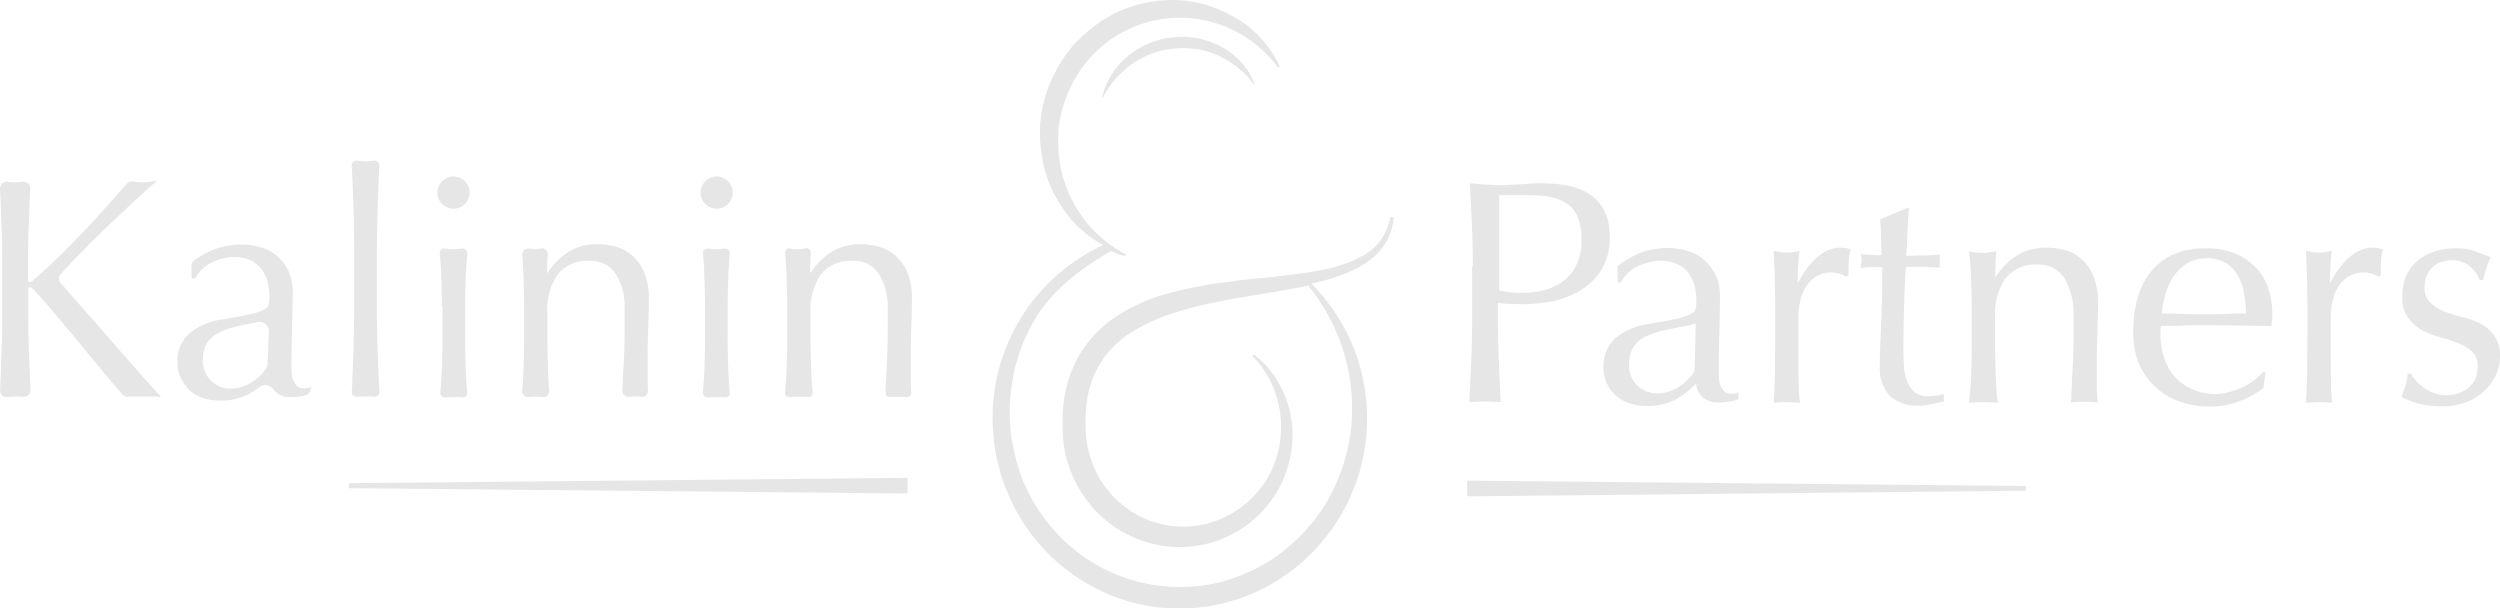 <svg xmlns="http://www.w3.org/2000/svg" viewBox="2790.234 41 339.539 82.64">
  <defs>
    <style>
      .cls-1 {
        fill: #e6e6e6;
      }
    </style>
  </defs>
  <g id="Group_67" data-name="Group 67" transform="translate(2000 8.63)">
    <g id="Group_64" data-name="Group 64" transform="translate(790.234 54.186)">
      <path id="Path_153" data-name="Path 153" class="cls-1" d="M.935,86.728A.92.92,0,0,1,0,85.79c.085-1.45.128-2.9.171-4.393C.253,79.563.3,77.729.3,75.81V68.432c0-1.877-.043-3.753-.128-5.544C.125,61.437.082,59.944,0,58.409a.92.92,0,0,1,1.024-.938h0a8.282,8.282,0,0,0,1.024.085,8.282,8.282,0,0,0,1.024-.085h0a.918.918,0,0,1,1.024.938c-.085,1.493-.128,2.986-.171,4.478-.085,1.791-.128,3.668-.128,5.544v2.346c0,.213.085.341.256.341.128,0,.3-.128.6-.384.981-.853,2.047-1.834,3.156-2.9s2.218-2.218,3.327-3.369,2.218-2.346,3.284-3.583c.981-1.066,1.919-2.132,2.815-3.156a.973.973,0,0,1,.81-.3c.085,0,.128.043.213.043a8.328,8.328,0,0,0,.981.085,4.864,4.864,0,0,0,1.109-.085,8.54,8.54,0,0,0,1.024-.171c-.981.853-2.133,1.877-3.369,3.028s-2.516,2.388-3.8,3.583c-1.28,1.237-2.474,2.431-3.625,3.625-.9.938-1.706,1.749-2.346,2.516a.908.908,0,0,0,0,1.194c2.132,2.431,4.308,4.862,6.483,7.378,2.346,2.687,4.734,5.417,7.165,8.1-.426-.043-.853-.085-1.279-.085H18.123a4.636,4.636,0,0,0-.768.043.771.771,0,0,1-.725-.3c-.938-1.066-1.962-2.3-3.113-3.668-1.237-1.535-2.474-2.985-3.625-4.393-1.194-1.407-2.26-2.687-3.2-3.8S5.029,72.611,4.56,72.142c-.213-.213-.384-.341-.512-.341s-.213.085-.213.256v3.711c0,1.877.043,3.753.128,5.587.043,1.493.128,2.943.171,4.393a.9.9,0,0,1-.938.938c-.384,0-.725-.043-1.109-.043C1.66,86.686,1.276,86.686.935,86.728Z" transform="translate(0.006 -54.609)"/>
      <path id="Path_154" data-name="Path 154" class="cls-1" d="M58.377,80.813a1.164,1.164,0,0,1,.512-1.024,10.9,10.9,0,0,1,3.028-1.578,11.051,11.051,0,0,1,3.327-.512,8.469,8.469,0,0,1,2.815.469,5.869,5.869,0,0,1,3.583,3.284,6.437,6.437,0,0,1,.512,2.6c0,1.621-.043,3.241-.085,4.862s-.085,3.327-.085,5.118a10.016,10.016,0,0,0,.043,1.109,2.577,2.577,0,0,0,.213,1.024,2.42,2.42,0,0,0,.512.768,1.354,1.354,0,0,0,.981.3,1.913,1.913,0,0,0,.469-.043,1.049,1.049,0,0,0,.469-.171h0a1.24,1.24,0,0,1-1.024,1.237.322.322,0,0,0-.171.043,8.752,8.752,0,0,1-1.578.128,2.888,2.888,0,0,1-2.09-.725,2.76,2.76,0,0,1-.341-.384,1.3,1.3,0,0,0-1.834-.256,9.935,9.935,0,0,1-1.749,1.109,8.512,8.512,0,0,1-3.668.725,6.882,6.882,0,0,1-2.09-.3,5.1,5.1,0,0,1-1.834-.981,6.18,6.18,0,0,1-1.28-1.663,4.6,4.6,0,0,1-.512-2.218,5.018,5.018,0,0,1,1.621-3.966,8.665,8.665,0,0,1,4.436-1.877c1.535-.256,2.73-.469,3.625-.682a7.9,7.9,0,0,0,1.919-.6c.426-.213.682-.426.768-.725A3.636,3.636,0,0,0,69,84.823a7.918,7.918,0,0,0-.256-2.047,4.52,4.52,0,0,0-.81-1.706,4.449,4.449,0,0,0-1.45-1.194,4.819,4.819,0,0,0-2.175-.469,6.811,6.811,0,0,0-3.2.768,5.354,5.354,0,0,0-2.218,2.132h-.469V80.813Zm10.535,8.7a1.268,1.268,0,0,0-1.535-1.28.157.157,0,0,0-.128.043c-.64.128-1.28.256-1.962.384a16.616,16.616,0,0,0-1.962.512,7,7,0,0,0-1.706.81,3.691,3.691,0,0,0-1.663,3.241,3.861,3.861,0,0,0,1.152,3.028,3.761,3.761,0,0,0,2.559,1.024,5.332,5.332,0,0,0,2.986-.9,6.864,6.864,0,0,0,1.877-1.791,1.289,1.289,0,0,0,.213-.682Z" transform="translate(-32.4 -66.308)"/>
      <path id="Path_155" data-name="Path 155" class="cls-1" d="M112.294,60.036c0-1.152-.043-2.26-.085-3.369s-.085-2.175-.128-3.2c-.043-.682-.043-1.279-.085-1.791a.641.641,0,0,1,.725-.682c.469.043.853.085,1.152.085s.682-.043,1.152-.085a.659.659,0,0,1,.725.682c-.043.554-.085,1.152-.085,1.791q-.064,1.535-.128,3.2c-.043,1.109-.043,2.26-.085,3.369,0,1.152-.043,2.218-.043,3.156v7.762c0,.981,0,2.047.043,3.156,0,1.152.043,2.26.085,3.369s.085,2.175.128,3.156c.043.64.043,1.237.085,1.749a.649.649,0,0,1-.682.682,11.58,11.58,0,0,0-1.194-.043,11.176,11.176,0,0,0-1.194.043.674.674,0,0,1-.682-.682c.043-.512.085-1.109.085-1.749.043-.981.085-2.047.128-3.156s.043-2.26.085-3.369c0-1.152.043-2.218.043-3.156V63.192C112.294,62.212,112.294,61.145,112.294,60.036Z" transform="translate(-64.225 -50.991)"/>
      <path id="Path_156" data-name="Path 156" class="cls-1" d="M139.3,58.275a2.184,2.184,0,1,1,.64,1.535A2.094,2.094,0,0,1,139.3,58.275Zm.6,15.482c0-1.279-.043-2.644-.085-4.052-.043-1.109-.085-2.175-.213-3.156a.623.623,0,0,1,.725-.682c.426.043.81.085,1.152.085.3,0,.682-.043,1.152-.085a.661.661,0,0,1,.725.682c-.085.981-.171,2.047-.213,3.156-.043,1.407-.085,2.772-.085,4.052v4.478c0,1.28.043,2.644.085,4.052.043,1.109.085,2.132.213,3.113a.6.6,0,0,1-.64.682,11.176,11.176,0,0,0-1.194-.043,11.58,11.58,0,0,0-1.194.043.616.616,0,0,1-.64-.682c.085-.938.171-1.962.213-3.113.043-1.407.085-2.772.085-4.052V73.757Z" transform="translate(-79.886 -53.921)"/>
      <path id="Path_157" data-name="Path 157" class="cls-1" d="M178.92,81.524a4,4,0,0,0-3.412-1.663,5.13,5.13,0,0,0-4.393,1.834,8.393,8.393,0,0,0-1.407,5.2v3.625c0,1.279.043,2.644.085,4.052.043,1.066.085,2.047.171,2.943a.8.8,0,0,1-.81.853c-.341,0-.682-.043-1.024-.043a8.219,8.219,0,0,0-1.024.043.773.773,0,0,1-.81-.853c.085-.9.128-1.877.171-2.943.043-1.407.085-2.772.085-4.052V86.087c0-1.279-.043-2.644-.085-4.052-.043-1.066-.085-2.047-.171-2.986a.785.785,0,0,1,.853-.853c.384.043.682.085.938.085a5.993,5.993,0,0,0,.768-.085h0a.75.75,0,0,1,.9.81c-.043.81-.085,1.663-.085,2.474h.085a9.128,9.128,0,0,1,2.858-2.858,7.42,7.42,0,0,1,3.966-1.024,9.551,9.551,0,0,1,2.431.341,5.924,5.924,0,0,1,2.218,1.194,6.554,6.554,0,0,1,1.621,2.26,8.982,8.982,0,0,1,.64,3.668c0,1.237-.043,2.474-.085,3.8-.043,1.279-.085,2.687-.085,4.137v2.772c0,.469,0,.9.043,1.365v.384a.784.784,0,0,1-.81.81c-.3,0-.64-.043-.938-.043a6.3,6.3,0,0,0-.9.043.761.761,0,0,1-.81-.81c.043-1.194.085-2.474.171-3.711q.128-2.367.128-4.862v-2.6A8.425,8.425,0,0,0,178.92,81.524Z" transform="translate(-95.366 -66.251)"/>
      <path id="Path_158" data-name="Path 158" class="cls-1" d="M223.1,58.275a2.184,2.184,0,1,1,.64,1.535A2.094,2.094,0,0,1,223.1,58.275Zm.6,15.482c0-1.279-.043-2.644-.085-4.052-.043-1.109-.085-2.175-.213-3.156a.628.628,0,0,1,.682-.682c.426.043.81.085,1.152.085.3,0,.682-.043,1.152-.085a.628.628,0,0,1,.682.682c-.085.981-.171,2.047-.213,3.156-.043,1.407-.085,2.772-.085,4.052v4.478c0,1.28.043,2.644.085,4.052.043,1.109.085,2.175.213,3.113a.616.616,0,0,1-.64.682,16.741,16.741,0,0,0-2.388,0,.616.616,0,0,1-.64-.682c.085-.938.171-2,.213-3.113.043-1.407.085-2.772.085-4.052Z" transform="translate(-127.945 -53.921)"/>
      <path id="Path_159" data-name="Path 159" class="cls-1" d="M262.662,81.524a4,4,0,0,0-3.412-1.663,5.13,5.13,0,0,0-4.393,1.834,8.393,8.393,0,0,0-1.407,5.2v3.625c0,1.279.043,2.644.085,4.052.043,1.152.085,2.175.213,3.156a.593.593,0,0,1-.6.64c-.427-.043-.853-.043-1.28-.043s-.853,0-1.28.043a.593.593,0,0,1-.6-.64c.085-.981.171-2,.213-3.156.043-1.407.085-2.772.085-4.052V86.087c0-1.279-.043-2.644-.085-4.052-.043-1.152-.085-2.218-.213-3.241a.535.535,0,0,1,.64-.6,6.486,6.486,0,0,0,1.194.085,5.993,5.993,0,0,0,.768-.085c.085,0,.171-.043.256-.043a.552.552,0,0,1,.64.6c-.043.9-.085,1.834-.085,2.73h.085a9.129,9.129,0,0,1,2.858-2.858,7.42,7.42,0,0,1,3.966-1.024,9.551,9.551,0,0,1,2.431.341,5.924,5.924,0,0,1,2.218,1.194,6.554,6.554,0,0,1,1.621,2.26,8.983,8.983,0,0,1,.64,3.668c0,1.237-.043,2.474-.085,3.8-.043,1.279-.085,2.687-.085,4.137v2.772c0,.469,0,.9.043,1.365a3.227,3.227,0,0,0,.043.64.583.583,0,0,1-.6.6,15.571,15.571,0,0,0-2.3,0,.583.583,0,0,1-.6-.6c.043-1.279.128-2.6.171-3.966q.128-2.367.128-4.862v-2.6A8.425,8.425,0,0,0,262.662,81.524Z" transform="translate(-143.367 -66.251)"/>
    </g>
    <g id="Group_65" data-name="Group 65" transform="translate(989.796 57.261)">
      <path id="Path_160" data-name="Path 160" class="cls-1" d="M468.369,69.46q0-2.879-.128-5.63t-.256-5.63c.682.043,1.407.128,2.09.171.725.043,1.407.085,2.09.085.341,0,.768,0,1.237-.043.512-.043.981-.043,1.493-.085.512,0,.981-.043,1.45-.085s.853-.043,1.152-.043c.427,0,.981,0,1.621.043a17.193,17.193,0,0,1,2,.256,9.1,9.1,0,0,1,2.09.64,6.823,6.823,0,0,1,1.877,1.237,6.373,6.373,0,0,1,1.365,2.047,7.959,7.959,0,0,1,.512,3.071,8.093,8.093,0,0,1-1.237,4.649,8.942,8.942,0,0,1-3.028,2.772,12.281,12.281,0,0,1-3.8,1.365,23.4,23.4,0,0,1-3.583.341c-.682,0-1.279,0-1.834-.043a11.926,11.926,0,0,1-1.706-.128v2.388q0,2.879.128,5.63c.085,1.834.171,3.668.256,5.459-.682-.043-1.365-.085-2.133-.085s-1.45.043-2.133.085c.085-1.791.171-3.625.256-5.459s.128-3.711.128-5.63V69.46Zm3.54,3.284a14.414,14.414,0,0,0,3.071.341,12.527,12.527,0,0,0,2.772-.3,7.6,7.6,0,0,0,2.644-1.109,6.2,6.2,0,0,0,1.962-2.218,7.5,7.5,0,0,0,.768-3.625,7.587,7.587,0,0,0-.512-3.028,4.168,4.168,0,0,0-1.45-1.834,5.983,5.983,0,0,0-2.26-.9,16.375,16.375,0,0,0-3.028-.256h-3.924V72.744Z" transform="translate(-467.9 -58.2)"/>
      <path id="Path_161" data-name="Path 161" class="cls-1" d="M512.434,81.316a12.922,12.922,0,0,1,3.583-2,11.327,11.327,0,0,1,3.369-.512,8.727,8.727,0,0,1,2.858.469,5.806,5.806,0,0,1,2.218,1.322,6.573,6.573,0,0,1,1.45,2.047,6.645,6.645,0,0,1,.512,2.644c0,1.663-.043,3.284-.085,4.9s-.085,3.369-.085,5.2A10.013,10.013,0,0,0,526.3,96.5a2.577,2.577,0,0,0,.213,1.024,2.421,2.421,0,0,0,.512.768,1.354,1.354,0,0,0,.981.3,1.912,1.912,0,0,0,.469-.043,1.05,1.05,0,0,0,.469-.171v.938a5.819,5.819,0,0,1-1.194.341,9.1,9.1,0,0,1-1.578.128,3,3,0,0,1-2.133-.725,2.849,2.849,0,0,1-.853-1.834,12.028,12.028,0,0,1-3.071,2.3,8.234,8.234,0,0,1-3.711.725,7.16,7.16,0,0,1-2.133-.3,5.419,5.419,0,0,1-1.834-.981,5.563,5.563,0,0,1-1.322-1.663,4.723,4.723,0,0,1-.512-2.218,5.2,5.2,0,0,1,1.621-4.052,9.047,9.047,0,0,1,4.478-1.919c1.578-.256,2.772-.469,3.668-.682a7.736,7.736,0,0,0,1.962-.6c.427-.213.682-.427.768-.725a3.635,3.635,0,0,0,.128-1.066,8.5,8.5,0,0,0-.256-2.09,5.5,5.5,0,0,0-.81-1.749,3.791,3.791,0,0,0-1.493-1.194,5.01,5.01,0,0,0-2.218-.469,7.11,7.11,0,0,0-3.241.768,4.771,4.771,0,0,0-2.218,2.175h-.469V81.316Zm10.705,7.72a14.211,14.211,0,0,1-1.706.426c-.64.128-1.322.256-1.962.384a14.7,14.7,0,0,0-1.962.512,7.313,7.313,0,0,0-1.749.81,3.8,3.8,0,0,0-1.194,1.279,3.98,3.98,0,0,0-.469,2,3.739,3.739,0,0,0,3.753,4.094,5.469,5.469,0,0,0,3.028-.9,6.624,6.624,0,0,0,2.09-2.132Z" transform="translate(-492.388 -70.014)"/>
      <path id="Path_162" data-name="Path 162" class="cls-1" d="M573.884,82.283a4.467,4.467,0,0,0-1.279-.213,3.949,3.949,0,0,0-1.877.469,4.021,4.021,0,0,0-1.407,1.279,5.27,5.27,0,0,0-.853,1.919,8.423,8.423,0,0,0-.3,2.346V92.86c0,1.919,0,3.412.043,4.436a17.649,17.649,0,0,0,.171,2.474c-.6-.043-1.151-.085-1.749-.085-.64,0-1.237.043-1.834.085.085-.981.128-2.3.171-4.009,0-1.706.043-3.753.043-6.227V88.126c0-1.109,0-2.431-.043-3.924,0-1.493-.085-3.156-.171-5.075.3.043.64.128.9.171a6.364,6.364,0,0,0,.9.085,5.224,5.224,0,0,0,.81-.085,6.617,6.617,0,0,0,.9-.171c-.128,1.024-.171,1.877-.213,2.474,0,.6-.043,1.194-.043,1.749l.085.043c1.706-3.113,3.625-4.692,5.715-4.692a3.447,3.447,0,0,1,.682.043,4.083,4.083,0,0,1,.725.213,6.022,6.022,0,0,0-.256,1.578c-.043.725-.043,1.365-.043,1.919l-.3.213A2.435,2.435,0,0,0,573.884,82.283Z" transform="translate(-523.472 -69.957)"/>
      <path id="Path_163" data-name="Path 163" class="cls-1" d="M599.068,66.143c-.085,1.109-.171,2.175-.213,3.241s-.085,2.132-.171,3.2c.3,0,.9,0,1.791-.043q1.28,0,2.815-.128a1.326,1.326,0,0,0-.043.469v.9a1.07,1.07,0,0,0,.043.426c-.384-.043-.768-.043-1.152-.085-.427,0-.853-.043-1.322-.043h-2.133a9.391,9.391,0,0,0-.128,1.407c-.043.81-.085,1.791-.128,2.9s-.043,2.26-.085,3.5c0,1.194-.043,2.3-.043,3.241,0,.81.043,1.621.085,2.388a6.273,6.273,0,0,0,.427,2.09,3.462,3.462,0,0,0,1.024,1.493,3.037,3.037,0,0,0,2,.554c.213,0,.554-.043.938-.085a6.154,6.154,0,0,0,1.024-.213v1.024c-.512.085-1.024.213-1.621.341a8.117,8.117,0,0,1-1.706.213,5.467,5.467,0,0,1-4.052-1.365A5.556,5.556,0,0,1,595.1,87.6c0-.768,0-1.621.043-2.516s.085-1.919.128-2.985.085-2.3.128-3.583c.043-1.322.043-2.772.043-4.393h-1.407a4.386,4.386,0,0,0-.725.043,5.226,5.226,0,0,0-.81.085c.043-.171.043-.341.085-.512,0-.171.043-.341.043-.512a1.451,1.451,0,0,0-.043-.427,1.515,1.515,0,0,0-.085-.426c1.322.085,2.26.128,2.858.128-.043-.6-.043-1.322-.085-2.175q0-1.28-.128-2.687l3.583-1.535h.341Z" transform="translate(-539.358 -62.731)"/>
      <path id="Path_164" data-name="Path 164" class="cls-1" d="M639.838,82.666A4.13,4.13,0,0,0,636.383,81a5.238,5.238,0,0,0-4.436,1.877,8.529,8.529,0,0,0-1.407,5.246v3.668c0,1.279.043,2.687.085,4.094a33.482,33.482,0,0,0,.3,3.881c-.682-.043-1.322-.085-1.962-.085s-1.279.043-1.962.085c.128-1.152.256-2.431.3-3.881s.085-2.815.085-4.094V87.315c0-1.322-.043-2.687-.085-4.094a37.539,37.539,0,0,0-.3-4.009,13.5,13.5,0,0,0,1.962.213,5.993,5.993,0,0,0,.768-.085c.256-.043.6-.085.981-.171q-.128,1.727-.128,3.455h.085a9.4,9.4,0,0,1,2.9-2.9A7.623,7.623,0,0,1,637.62,78.7a9.552,9.552,0,0,1,2.431.341,5.618,5.618,0,0,1,2.218,1.194,5.883,5.883,0,0,1,1.621,2.3,9.344,9.344,0,0,1,.64,3.711c0,1.237-.043,2.516-.085,3.839s-.085,2.73-.085,4.18v2.815c0,.469,0,.938.043,1.365a11.344,11.344,0,0,0,.085,1.28c-.6-.043-1.194-.085-1.834-.085-.6,0-1.194.043-1.791.085.043-1.493.128-3.071.213-4.649s.128-3.241.128-4.9V87.529A9.278,9.278,0,0,0,639.838,82.666Z" transform="translate(-559.144 -69.957)"/>
      <path id="Path_165" data-name="Path 165" class="cls-1" d="M679.3,90.288c0-3.54.853-6.355,2.516-8.359,1.706-2,4.137-3.028,7.378-3.028a10.132,10.132,0,0,1,3.966.725,8.247,8.247,0,0,1,2.815,1.919,7.258,7.258,0,0,1,1.663,2.815,11.212,11.212,0,0,1,.554,3.412,5.722,5.722,0,0,1-.043.853,6.408,6.408,0,0,1-.085.853c-1.578-.043-3.113-.043-4.649-.085s-3.071-.043-4.649-.043c-.938,0-1.919,0-2.858.043s-1.877.043-2.858.085a2.455,2.455,0,0,0-.043.64v.554a9.6,9.6,0,0,0,.512,3.156,6.967,6.967,0,0,0,1.45,2.516,6.8,6.8,0,0,0,2.346,1.706,7.65,7.65,0,0,0,3.2.64,6.727,6.727,0,0,0,1.791-.256,15.026,15.026,0,0,0,1.791-.64,7.818,7.818,0,0,0,1.621-.981,9.027,9.027,0,0,0,1.322-1.194l.213.128L697,97.879a12.878,12.878,0,0,1-3.241,1.791,10.762,10.762,0,0,1-4.009.725,12.251,12.251,0,0,1-4.265-.725,9,9,0,0,1-3.327-2.09,9.433,9.433,0,0,1-2.175-3.241A11.55,11.55,0,0,1,679.3,90.288Zm9.98-10.023a5.106,5.106,0,0,0-2.73.725,6.82,6.82,0,0,0-1.834,1.834,7.81,7.81,0,0,0-1.066,2.431,14.693,14.693,0,0,0-.469,2.474c.9.043,1.834.043,2.815.085s1.919.043,2.858.043,1.919,0,2.9-.043,1.919-.043,2.858-.085a17.114,17.114,0,0,0-.213-2.474,8.086,8.086,0,0,0-.768-2.431,5.287,5.287,0,0,0-1.621-1.877A5.059,5.059,0,0,0,689.28,80.265Z" transform="translate(-589.138 -70.071)"/>
      <path id="Path_166" data-name="Path 166" class="cls-1" d="M743.385,82.283a4.467,4.467,0,0,0-1.28-.213,3.948,3.948,0,0,0-1.877.469,4.021,4.021,0,0,0-1.407,1.279,5.27,5.27,0,0,0-.853,1.919,8.423,8.423,0,0,0-.3,2.346V92.86c0,1.919,0,3.412.043,4.436a17.658,17.658,0,0,0,.171,2.474c-.6-.043-1.151-.085-1.749-.085-.64,0-1.237.043-1.834.085.085-.981.128-2.3.171-4.009,0-1.706.043-3.753.043-6.227V88.126c0-1.109,0-2.431-.043-3.924,0-1.493-.085-3.156-.171-5.075.3.043.64.128.9.171a6.364,6.364,0,0,0,.9.085,5.224,5.224,0,0,0,.81-.085,6.62,6.62,0,0,0,.9-.171c-.128,1.024-.171,1.877-.213,2.474,0,.6-.043,1.194-.043,1.749l.085.043c1.706-3.113,3.625-4.692,5.715-4.692a3.447,3.447,0,0,1,.682.043,4.083,4.083,0,0,1,.725.213,6.022,6.022,0,0,0-.256,1.578c-.043.725-.043,1.365-.043,1.919l-.3.213A2.435,2.435,0,0,0,743.385,82.283Z" transform="translate(-620.68 -69.957)"/>
      <path id="Path_167" data-name="Path 167" class="cls-1" d="M766.619,96.813a7.862,7.862,0,0,0,1.066.981,6.653,6.653,0,0,0,1.45.768,4.64,4.64,0,0,0,1.706.3,4.894,4.894,0,0,0,1.578-.256,5.231,5.231,0,0,0,1.365-.725,3.768,3.768,0,0,0,.938-1.194,4.346,4.346,0,0,0,.341-1.706,2.638,2.638,0,0,0-.768-2.047,6.331,6.331,0,0,0-1.877-1.152c-.768-.3-1.578-.554-2.474-.81a9.663,9.663,0,0,1-2.474-.981,5.87,5.87,0,0,1-1.877-1.663,4.734,4.734,0,0,1-.768-2.858,7.659,7.659,0,0,1,.469-2.644,4.908,4.908,0,0,1,1.407-2.047,6.287,6.287,0,0,1,2.26-1.365,8.585,8.585,0,0,1,3.071-.512,7.491,7.491,0,0,1,2.73.426c.725.3,1.45.554,2.09.768a8.547,8.547,0,0,0-.64,1.621,7.672,7.672,0,0,0-.384,1.493h-.512a4.021,4.021,0,0,0-1.365-1.877,3.757,3.757,0,0,0-2.474-.81,4.467,4.467,0,0,0-1.279.213,3.071,3.071,0,0,0-1.152.64,3.669,3.669,0,0,0-.853,1.109,3.987,3.987,0,0,0-.341,1.663,2.838,2.838,0,0,0,.768,2.132,5.654,5.654,0,0,0,1.877,1.194,18.737,18.737,0,0,0,2.474.768,11.346,11.346,0,0,1,2.474.9,5.286,5.286,0,0,1,1.877,1.621,4.735,4.735,0,0,1,.768,2.858,5.652,5.652,0,0,1-.554,2.474,6.464,6.464,0,0,1-1.578,2.175,7.869,7.869,0,0,1-2.431,1.535,9.552,9.552,0,0,1-3.241.554,12.3,12.3,0,0,1-3.327-.384,10.385,10.385,0,0,1-2.26-.9c.171-.384.341-.9.554-1.535a6.951,6.951,0,0,0,.3-1.621h.512C766.065,96.173,766.321,96.472,766.619,96.813Z" transform="translate(-638.115 -70.071)"/>
    </g>
    <g id="Group_66" data-name="Group 66" transform="translate(925.045 32.37)">
      <path id="Path_168" data-name="Path 168" class="cls-1" d="M367.378,13.04a11.094,11.094,0,0,0-6.611-1.407,11.225,11.225,0,0,0-6.27,2.559,10.174,10.174,0,0,0-3.5,5.544h0c0,.043,0,.085.043.085s.085,0,.085-.043a11.81,11.81,0,0,1,1.749-2.559,13.189,13.189,0,0,1,2.3-2.047,11.532,11.532,0,0,1,5.672-2,11.66,11.66,0,0,1,8.573,2.6,10.522,10.522,0,0,1,2.133,2.218c0,.043.043.043.085.043s.043-.043.043-.085h0A9.65,9.65,0,0,0,367.378,13.04Z" transform="translate(-336.107 -6.575)"/>
      <path id="Path_169" data-name="Path 169" class="cls-1" d="M370.254,29.294c-.085,0-.171.043-.171.128h0A8.031,8.031,0,0,1,368.8,32.45a7.821,7.821,0,0,1-2.346,2.09,19.423,19.423,0,0,1-6.1,2.047c-2.175.384-4.393.682-6.611.9l-3.369.341c-1.152.128-2.26.3-3.412.427a59.064,59.064,0,0,0-6.952,1.407,24.883,24.883,0,0,0-6.867,2.986,16.034,16.034,0,0,0-3.113,2.559,15.493,15.493,0,0,0-2.431,3.327,14.876,14.876,0,0,0-.853,1.877,15.675,15.675,0,0,0-.64,2,19.094,19.094,0,0,0-.512,3.966V58.3a17.254,17.254,0,0,0,.171,2.09,16.565,16.565,0,0,0,1.152,4.009,16.021,16.021,0,0,0,5.033,6.483,13.937,13.937,0,0,0,3.54,2.047,15.738,15.738,0,0,0,3.924,1.066,15.521,15.521,0,0,0,7.89-.981,17.207,17.207,0,0,0,3.455-1.962,15.755,15.755,0,0,0,2.815-2.772,14.967,14.967,0,0,0,2-3.369,16.687,16.687,0,0,0,1.066-3.711,14.192,14.192,0,0,0,.085-3.8,14.965,14.965,0,0,0-.853-3.625,16.523,16.523,0,0,0-1.749-3.2,17.7,17.7,0,0,0-1.152-1.365,11.116,11.116,0,0,0-1.322-1.152h0a.19.19,0,0,0-.213,0,.194.194,0,0,0,0,.213,13.343,13.343,0,0,1,3.327,5.843,14.4,14.4,0,0,1,.171,6.739,13.058,13.058,0,0,1-3.028,5.971,12.516,12.516,0,0,1-2.516,2.218,13.185,13.185,0,0,1-2.986,1.535,12.774,12.774,0,0,1-6.568.6,12.633,12.633,0,0,1-6.014-2.687,13.249,13.249,0,0,1-4.009-5.289,16.649,16.649,0,0,1-.938-3.241,22.582,22.582,0,0,1-.171-3.412,17.729,17.729,0,0,1,.384-3.369,12.927,12.927,0,0,1,5.63-8.061,24.744,24.744,0,0,1,6.1-2.815,56.787,56.787,0,0,1,6.568-1.621c2.218-.427,4.478-.768,6.7-1.152,1.663-.3,3.327-.554,4.99-.938a.19.19,0,0,0,0,.213h0a26.206,26.206,0,0,1,5.758,14.586,29.476,29.476,0,0,1,0,3.881,22.7,22.7,0,0,1-.6,3.8c-.085.3-.128.6-.256.938l-.256.9-.3.9-.341.9a24.713,24.713,0,0,1-1.663,3.369,21.772,21.772,0,0,1-2.175,3.028,21.472,21.472,0,0,1-2.559,2.644,22.794,22.794,0,0,1-6.142,3.924,24.906,24.906,0,0,1-3.412,1.194,19.8,19.8,0,0,1-3.54.6,25.115,25.115,0,0,1-3.583.043,24.406,24.406,0,0,1-3.54-.512,22.818,22.818,0,0,1-12.2-7.336A22.132,22.132,0,0,1,322.06,68.7a23.489,23.489,0,0,1-1.706-3.241,7.109,7.109,0,0,1-.341-.853l-.3-.853c-.171-.6-.384-1.194-.512-1.791a26.472,26.472,0,0,1-.682-3.668,27.578,27.578,0,0,1-.085-3.753,36.072,36.072,0,0,1,.469-3.753,24.742,24.742,0,0,1,2.687-7.165c2.26-4.094,6.355-7.293,10.577-9.682a8.6,8.6,0,0,0,1.749.64h.043a.17.17,0,0,0,.171-.085c.043-.085,0-.171-.043-.171a14.729,14.729,0,0,1-1.749-1.066L331.955,33a17.1,17.1,0,0,1-6.611-10.321A18.625,18.625,0,0,1,325,18.93V17.821a6.972,6.972,0,0,1,.085-.938l.171-.938.085-.469.128-.469a17.343,17.343,0,0,1,3.327-6.7,16.433,16.433,0,0,1,13.094-6.056,16.663,16.663,0,0,1,12.88,6.653c.043.043.128.085.171.043a.17.17,0,0,0,.085-.171V8.737a15.018,15.018,0,0,0-5.2-6.014A18.931,18.931,0,0,0,346.115.847c-.341-.128-.682-.213-.981-.341L344.11.249c-.682-.128-1.365-.256-2.09-.341a17.882,17.882,0,0,0-8.4,1.322c-.341.128-.682.3-.981.426a10.783,10.783,0,0,0-.938.554l-.469.256-.256.128-.213.171-.9.64c-.128.128-.3.213-.427.341l-.426.341-.81.725-.768.768a6.555,6.555,0,0,0-.725.81,18.765,18.765,0,0,0-2.346,3.711l-.469.981-.384,1.024a17.475,17.475,0,0,0-.6,2.132l-.128.554-.085.554-.128,1.066a2.252,2.252,0,0,0-.043.554v1.663a8.312,8.312,0,0,0,.085,1.066,9.089,9.089,0,0,0,.128,1.066,18.87,18.87,0,0,0,.427,2.133c.085.341.213.682.3,1.024a6.7,6.7,0,0,0,.384.981l.213.512.213.469a10.186,10.186,0,0,0,.512.938,17.579,17.579,0,0,0,2.474,3.369,15.871,15.871,0,0,0,3.839,2.943,25.832,25.832,0,0,0-14.97,25.078,26.052,26.052,0,0,0,6.014,15.183,25.041,25.041,0,0,0,6.227,5.374,26.965,26.965,0,0,0,3.668,1.877,24.678,24.678,0,0,0,3.924,1.237,21.547,21.547,0,0,0,4.052.554,26.261,26.261,0,0,0,4.094-.085A25.567,25.567,0,0,0,352,80.176a25.909,25.909,0,0,0,14.672-27.211,25.741,25.741,0,0,0-7.25-14.544l-.043-.043,1.535-.384a28.8,28.8,0,0,0,3.241-1.066,13.971,13.971,0,0,0,3.028-1.663,7.887,7.887,0,0,0,3.369-5.928A.471.471,0,0,1,370.254,29.294Z" transform="translate(-316.081 0.16)"/>
    </g>
    <path id="Path_170" data-name="Path 170" class="cls-1" d="M467.2,155.033l75.874-.768v-.64L467.2,152.9Z" transform="translate(522.298 -55.25)"/>
    <path id="Path_171" data-name="Path 171" class="cls-1" d="M186.974,154.132l-75.874-.725v-.682L186.974,152Z" transform="translate(726.521 -54.734)"/>
  </g>
</svg>
